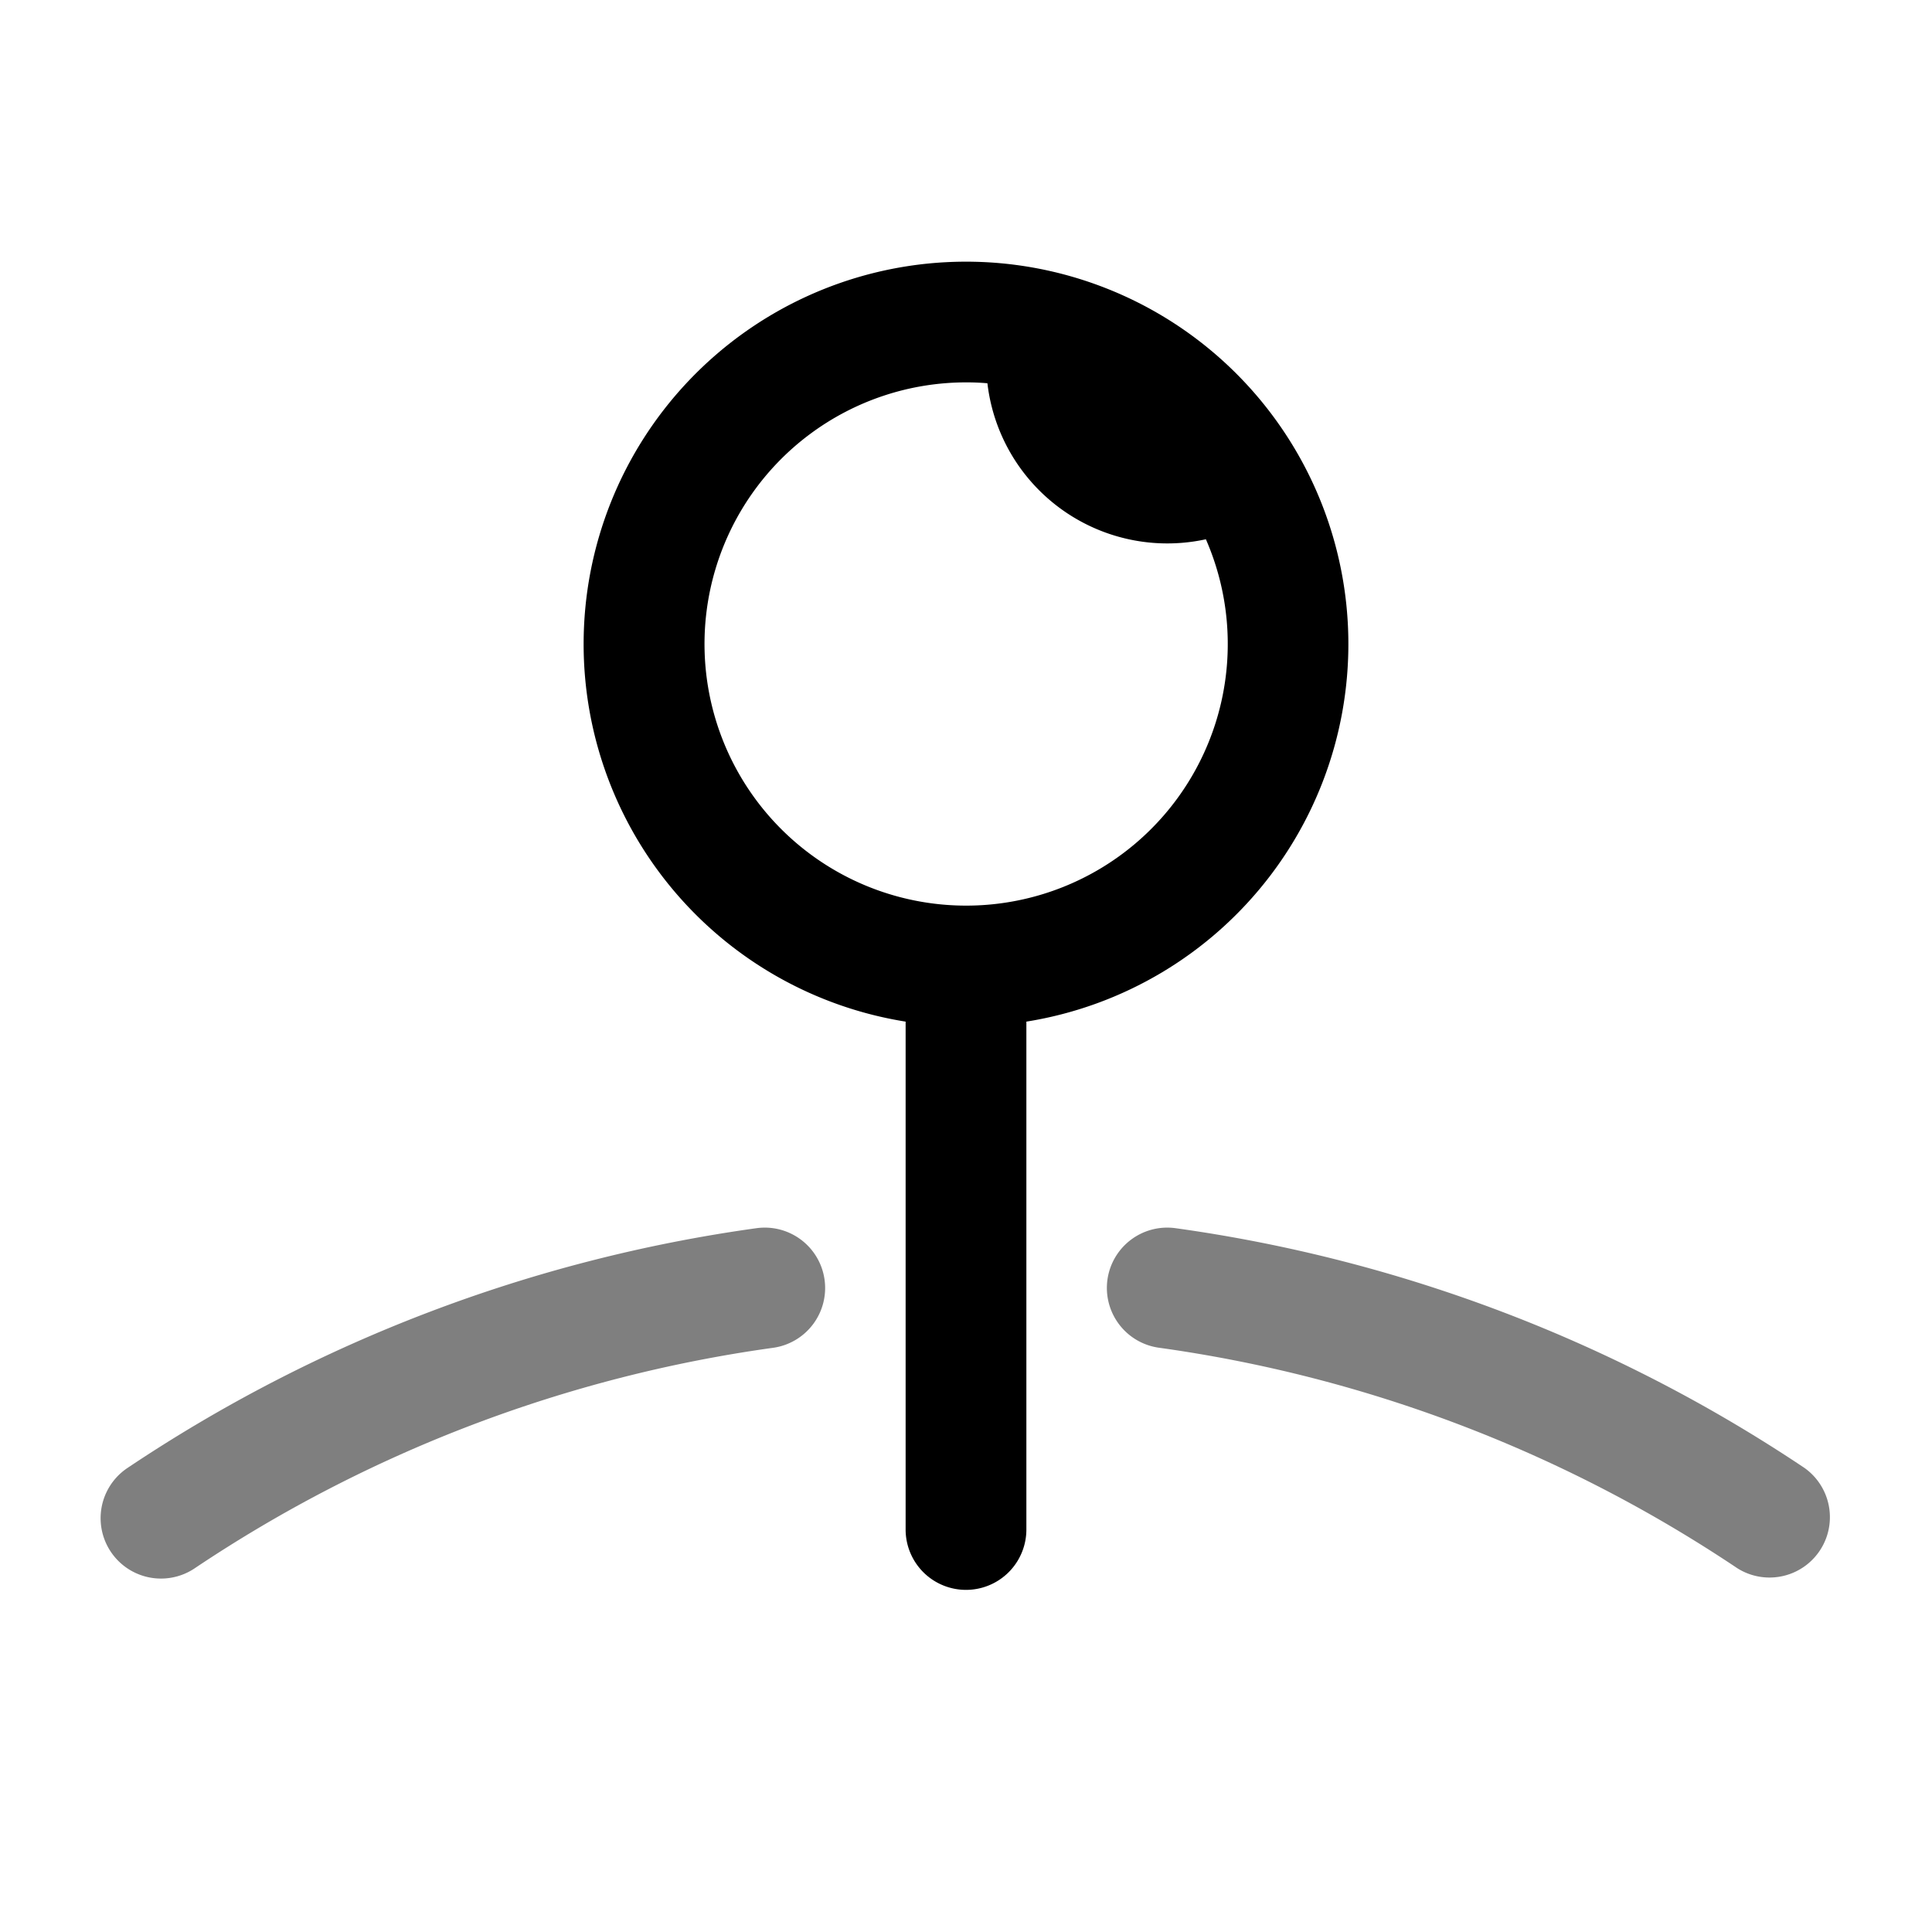 <svg xmlns="http://www.w3.org/2000/svg" xmlns:xlink="http://www.w3.org/1999/xlink" width="24" height="24" viewBox="0 0 24 24"><path fill="currentColor" d="M10.243 15.897a.75.75 0 0 1-.64.846a17.14 17.14 0 0 0-7.186 2.74a.75.75 0 1 1-.834-1.247a18.65 18.65 0 0 1 7.814-2.979a.75.75 0 0 1 .846.64m3.514 0a.75.75 0 0 1 .846-.64a18.65 18.65 0 0 1 7.814 2.979a.75.75 0 0 1-.834 1.246a17.14 17.14 0 0 0-7.186-2.74a.75.75 0 0 1-.64-.845" opacity=".5"/><path fill="currentColor" d="M7.25 8a4.75 4.75 0 1 1 5.5 4.691V19a.75.75 0 0 1-1.5 0v-6.309A4.75 4.75 0 0 1 7.25 8M12 4.75a3.25 3.25 0 1 0 2.98 1.949a2.25 2.25 0 0 1-2.714-1.938A3 3 0 0 0 12 4.75"/></svg>